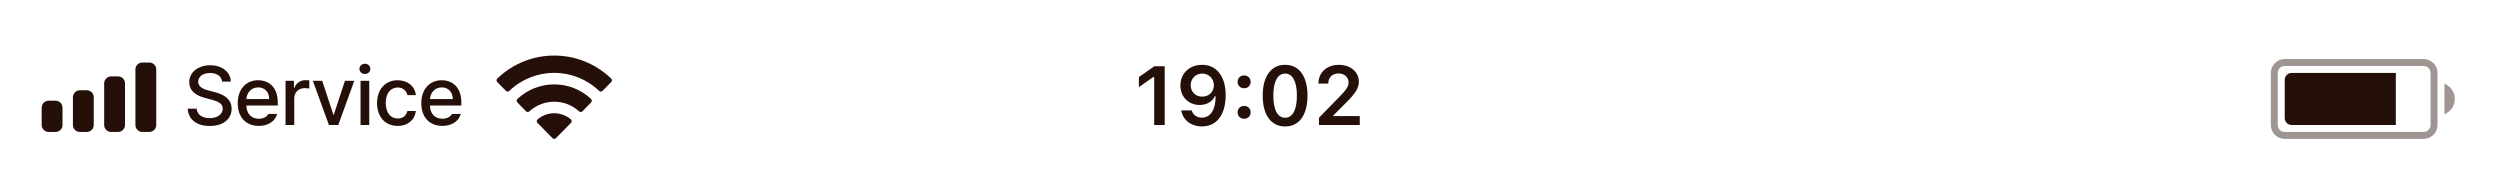 <svg width="360" height="28" viewBox="0 0 360 28" fill="none" xmlns="http://www.w3.org/2000/svg">
  <path opacity="0.44" fill-rule="evenodd" clip-rule="evenodd"
    d="M352 12L352.46 12.307C353.11 12.74 353.5 13.469 353.5 14.25C353.5 15.031 353.11 15.76 352.46 16.193L352 16.5V12ZM329 8.5H349C350.105 8.5 351 9.395 351 10.5V18C351 19.105 350.105 20 349 20H329C327.895 20 327 19.105 327 18V10.5C327 9.395 327.895 8.5 329 8.5ZM329 9.5C328.448 9.5 328 9.948 328 10.5V18C328 18.552 328.448 19 329 19H349C349.552 19 350 18.552 350 18V10.5C350 9.948 349.552 9.5 349 9.5H329Z"
    fill="#250F09" />
  <path fill-rule="evenodd" clip-rule="evenodd"
    d="M330 10.5H345V18H330C329.448 18 329 17.552 329 17V11.5C329 10.948 329.448 10.5 330 10.5Z"
    fill="#250F09" />
  <path d="M166.203 18H167.715V9.545H166.209L164 11.092V12.545L166.104 11.068H166.203V18Z"
    fill="#250F09" />
  <path
    d="M173.07 18.205C175.221 18.205 176.498 16.523 176.498 13.676C176.498 12.604 176.293 11.701 175.9 11.004C175.332 9.92 174.354 9.334 173.117 9.334C171.277 9.334 169.977 10.57 169.977 12.305C169.977 13.934 171.148 15.117 172.76 15.117C173.75 15.117 174.553 14.654 174.951 13.852H174.969C174.969 13.852 174.992 13.852 174.998 13.852C175.01 13.852 175.051 13.852 175.051 13.852C175.051 15.785 174.318 16.939 173.082 16.939C172.355 16.939 171.793 16.541 171.6 15.902H170.094C170.346 17.291 171.523 18.205 173.07 18.205ZM173.123 13.916C172.15 13.916 171.459 13.225 171.459 12.258C171.459 11.315 172.186 10.594 173.129 10.594C174.072 10.594 174.799 11.326 174.799 12.281C174.799 13.225 174.09 13.916 173.123 13.916Z"
    fill="#250F09" />
  <path
    d="M179.152 17.104C179.709 17.104 180.09 16.705 180.09 16.178C180.09 15.645 179.709 15.252 179.152 15.252C178.602 15.252 178.215 15.645 178.215 16.178C178.215 16.705 178.602 17.104 179.152 17.104ZM179.152 12.709C179.709 12.709 180.09 12.316 180.09 11.789C180.09 11.256 179.709 10.863 179.152 10.863C178.602 10.863 178.215 11.256 178.215 11.789C178.215 12.316 178.602 12.709 179.152 12.709Z"
    fill="#250F09" />
  <path
    d="M185.059 18.211C187.08 18.211 188.281 16.57 188.281 13.775C188.281 10.969 187.062 9.334 185.059 9.334C183.049 9.334 181.83 10.969 181.83 13.764C181.83 16.57 183.031 18.211 185.059 18.211ZM185.059 16.957C183.986 16.957 183.359 15.844 183.359 13.764C183.359 11.701 183.998 10.594 185.059 10.594C186.119 10.594 186.752 11.695 186.752 13.764C186.752 15.844 186.131 16.957 185.059 16.957Z"
    fill="#250F09" />
  <path
    d="M189.852 12.018V12.041H191.27V12.018C191.27 11.156 191.867 10.576 192.752 10.576C193.584 10.576 194.193 11.115 194.193 11.859C194.193 12.457 193.906 12.896 192.752 14.068L189.934 16.951V18H195.805V16.717H192.008V16.617L193.777 14.842C195.213 13.424 195.676 12.674 195.676 11.766C195.676 10.354 194.469 9.334 192.799 9.334C191.064 9.334 189.852 10.435 189.852 12.018Z"
    fill="#250F09" />
  <path
    d="M8 14.5C8.552 14.5 9 14.948 9 15.5V18C9 18.552 8.552 19 8 19H7C6.448 19 6 18.552 6 18V15.5C6 14.948 6.448 14.5 7 14.5H8ZM12.5 13C13.052 13 13.5 13.448 13.5 14V18C13.5 18.552 13.052 19 12.5 19H11.5C10.948 19 10.5 18.552 10.5 18V14C10.5 13.448 10.948 13 11.5 13H12.5ZM17 11C17.552 11 18 11.448 18 12V18C18 18.552 17.552 19 17 19H16C15.448 19 15 18.552 15 18V12C15 11.448 15.448 11 16 11H17ZM21.5 9C22.052 9 22.5 9.448 22.5 10V18C22.5 18.552 22.052 19 21.5 19H20.5C19.948 19 19.5 18.552 19.5 18V10C19.5 9.448 19.948 9 20.5 9H21.5Z"
    fill="#250F09" />
  <path
    d="M31.984 11.754C31.902 10.963 31.211 10.512 30.238 10.512C29.201 10.512 28.545 11.045 28.539 11.766C28.539 12.568 29.412 12.885 30.086 13.043L30.906 13.266C31.99 13.529 33.35 14.121 33.355 15.656C33.35 17.092 32.207 18.141 30.203 18.141C28.305 18.141 27.109 17.191 27.027 15.645H28.316C28.393 16.57 29.213 17.01 30.203 17.016C31.287 17.01 32.072 16.465 32.078 15.633C32.072 14.895 31.369 14.596 30.473 14.355L29.465 14.086C28.1 13.711 27.256 13.02 27.25 11.836C27.256 10.371 28.557 9.398 30.273 9.398C31.996 9.398 33.197 10.383 33.238 11.754H31.984ZM37.255 18.129C35.38 18.129 34.226 16.834 34.232 14.859C34.226 12.902 35.398 11.555 37.173 11.555C38.62 11.555 39.997 12.451 39.997 14.754V15.199H35.474C35.509 16.412 36.224 17.098 37.267 17.098C37.976 17.098 38.439 16.793 38.65 16.406H39.915C39.634 17.438 38.655 18.129 37.255 18.129ZM35.48 14.262H38.767C38.767 13.295 38.14 12.58 37.185 12.586C36.183 12.58 35.532 13.365 35.48 14.262ZM41.119 18V11.637H42.326V12.645H42.397C42.631 11.965 43.27 11.537 44.014 11.543C44.166 11.537 44.412 11.555 44.541 11.566V12.762C44.436 12.738 44.143 12.685 43.885 12.691C43.018 12.685 42.373 13.289 42.373 14.121V18H41.119ZM51.019 11.637L48.71 18H47.363L45.054 11.637H46.402L48.007 16.523H48.066L49.671 11.637H51.019ZM51.918 18V11.637H53.172V18H51.918ZM51.754 9.914C51.76 9.504 52.118 9.176 52.551 9.176C52.979 9.176 53.336 9.504 53.336 9.914C53.336 10.324 52.979 10.658 52.551 10.652C52.118 10.658 51.76 10.324 51.754 9.914ZM57.271 18.129C55.414 18.129 54.289 16.764 54.294 14.848C54.289 12.908 55.455 11.555 57.248 11.555C58.701 11.555 59.75 12.41 59.884 13.699H58.666C58.537 13.102 58.062 12.604 57.271 12.598C56.24 12.604 55.548 13.459 55.548 14.812C55.548 16.207 56.222 17.068 57.271 17.062C57.98 17.068 58.507 16.67 58.666 15.984H59.884C59.75 17.221 58.771 18.129 57.271 18.129ZM63.69 18.129C61.815 18.129 60.661 16.834 60.667 14.859C60.661 12.902 61.833 11.555 63.608 11.555C65.055 11.555 66.432 12.451 66.432 14.754V15.199H61.909C61.944 16.412 62.659 17.098 63.702 17.098C64.411 17.098 64.874 16.793 65.085 16.406H66.35C66.069 17.438 65.091 18.129 63.69 18.129ZM61.915 14.262H65.202C65.202 13.295 64.575 12.58 63.62 12.586C62.618 12.58 61.968 13.365 61.915 14.262Z"
    fill="#250F09" />
  <path
    d="M79.808 10.492C82.219 10.492 84.537 11.424 86.285 13.095C86.416 13.224 86.626 13.222 86.756 13.091L88.014 11.815C88.079 11.748 88.116 11.658 88.115 11.564C88.115 11.471 88.077 11.381 88.011 11.316C83.425 6.895 76.191 6.895 71.605 11.316C71.538 11.381 71.501 11.471 71.5 11.564C71.499 11.658 71.536 11.748 71.602 11.815L72.859 13.091C72.989 13.222 73.199 13.224 73.331 13.095C75.078 11.424 77.397 10.492 79.808 10.492ZM79.808 14.646C81.133 14.646 82.41 15.141 83.392 16.035C83.525 16.162 83.734 16.16 83.863 16.029L85.12 14.752C85.186 14.685 85.222 14.595 85.221 14.5C85.22 14.406 85.182 14.316 85.114 14.25C82.124 11.453 77.494 11.453 74.504 14.25C74.437 14.316 74.398 14.406 74.397 14.5C74.397 14.595 74.433 14.685 74.5 14.752L75.756 16.029C75.885 16.16 76.094 16.162 76.227 16.035C77.208 15.142 78.484 14.646 79.808 14.646ZM82.222 17.693C82.29 17.627 82.326 17.535 82.325 17.441C82.323 17.346 82.282 17.256 82.212 17.193C80.824 16.012 78.792 16.012 77.404 17.193C77.334 17.256 77.294 17.346 77.292 17.441C77.29 17.535 77.326 17.627 77.394 17.693L79.567 19.899C79.631 19.963 79.718 20 79.808 20C79.899 20 79.986 19.963 80.049 19.899L82.222 17.693Z"
    fill="#250F09" />
</svg>
